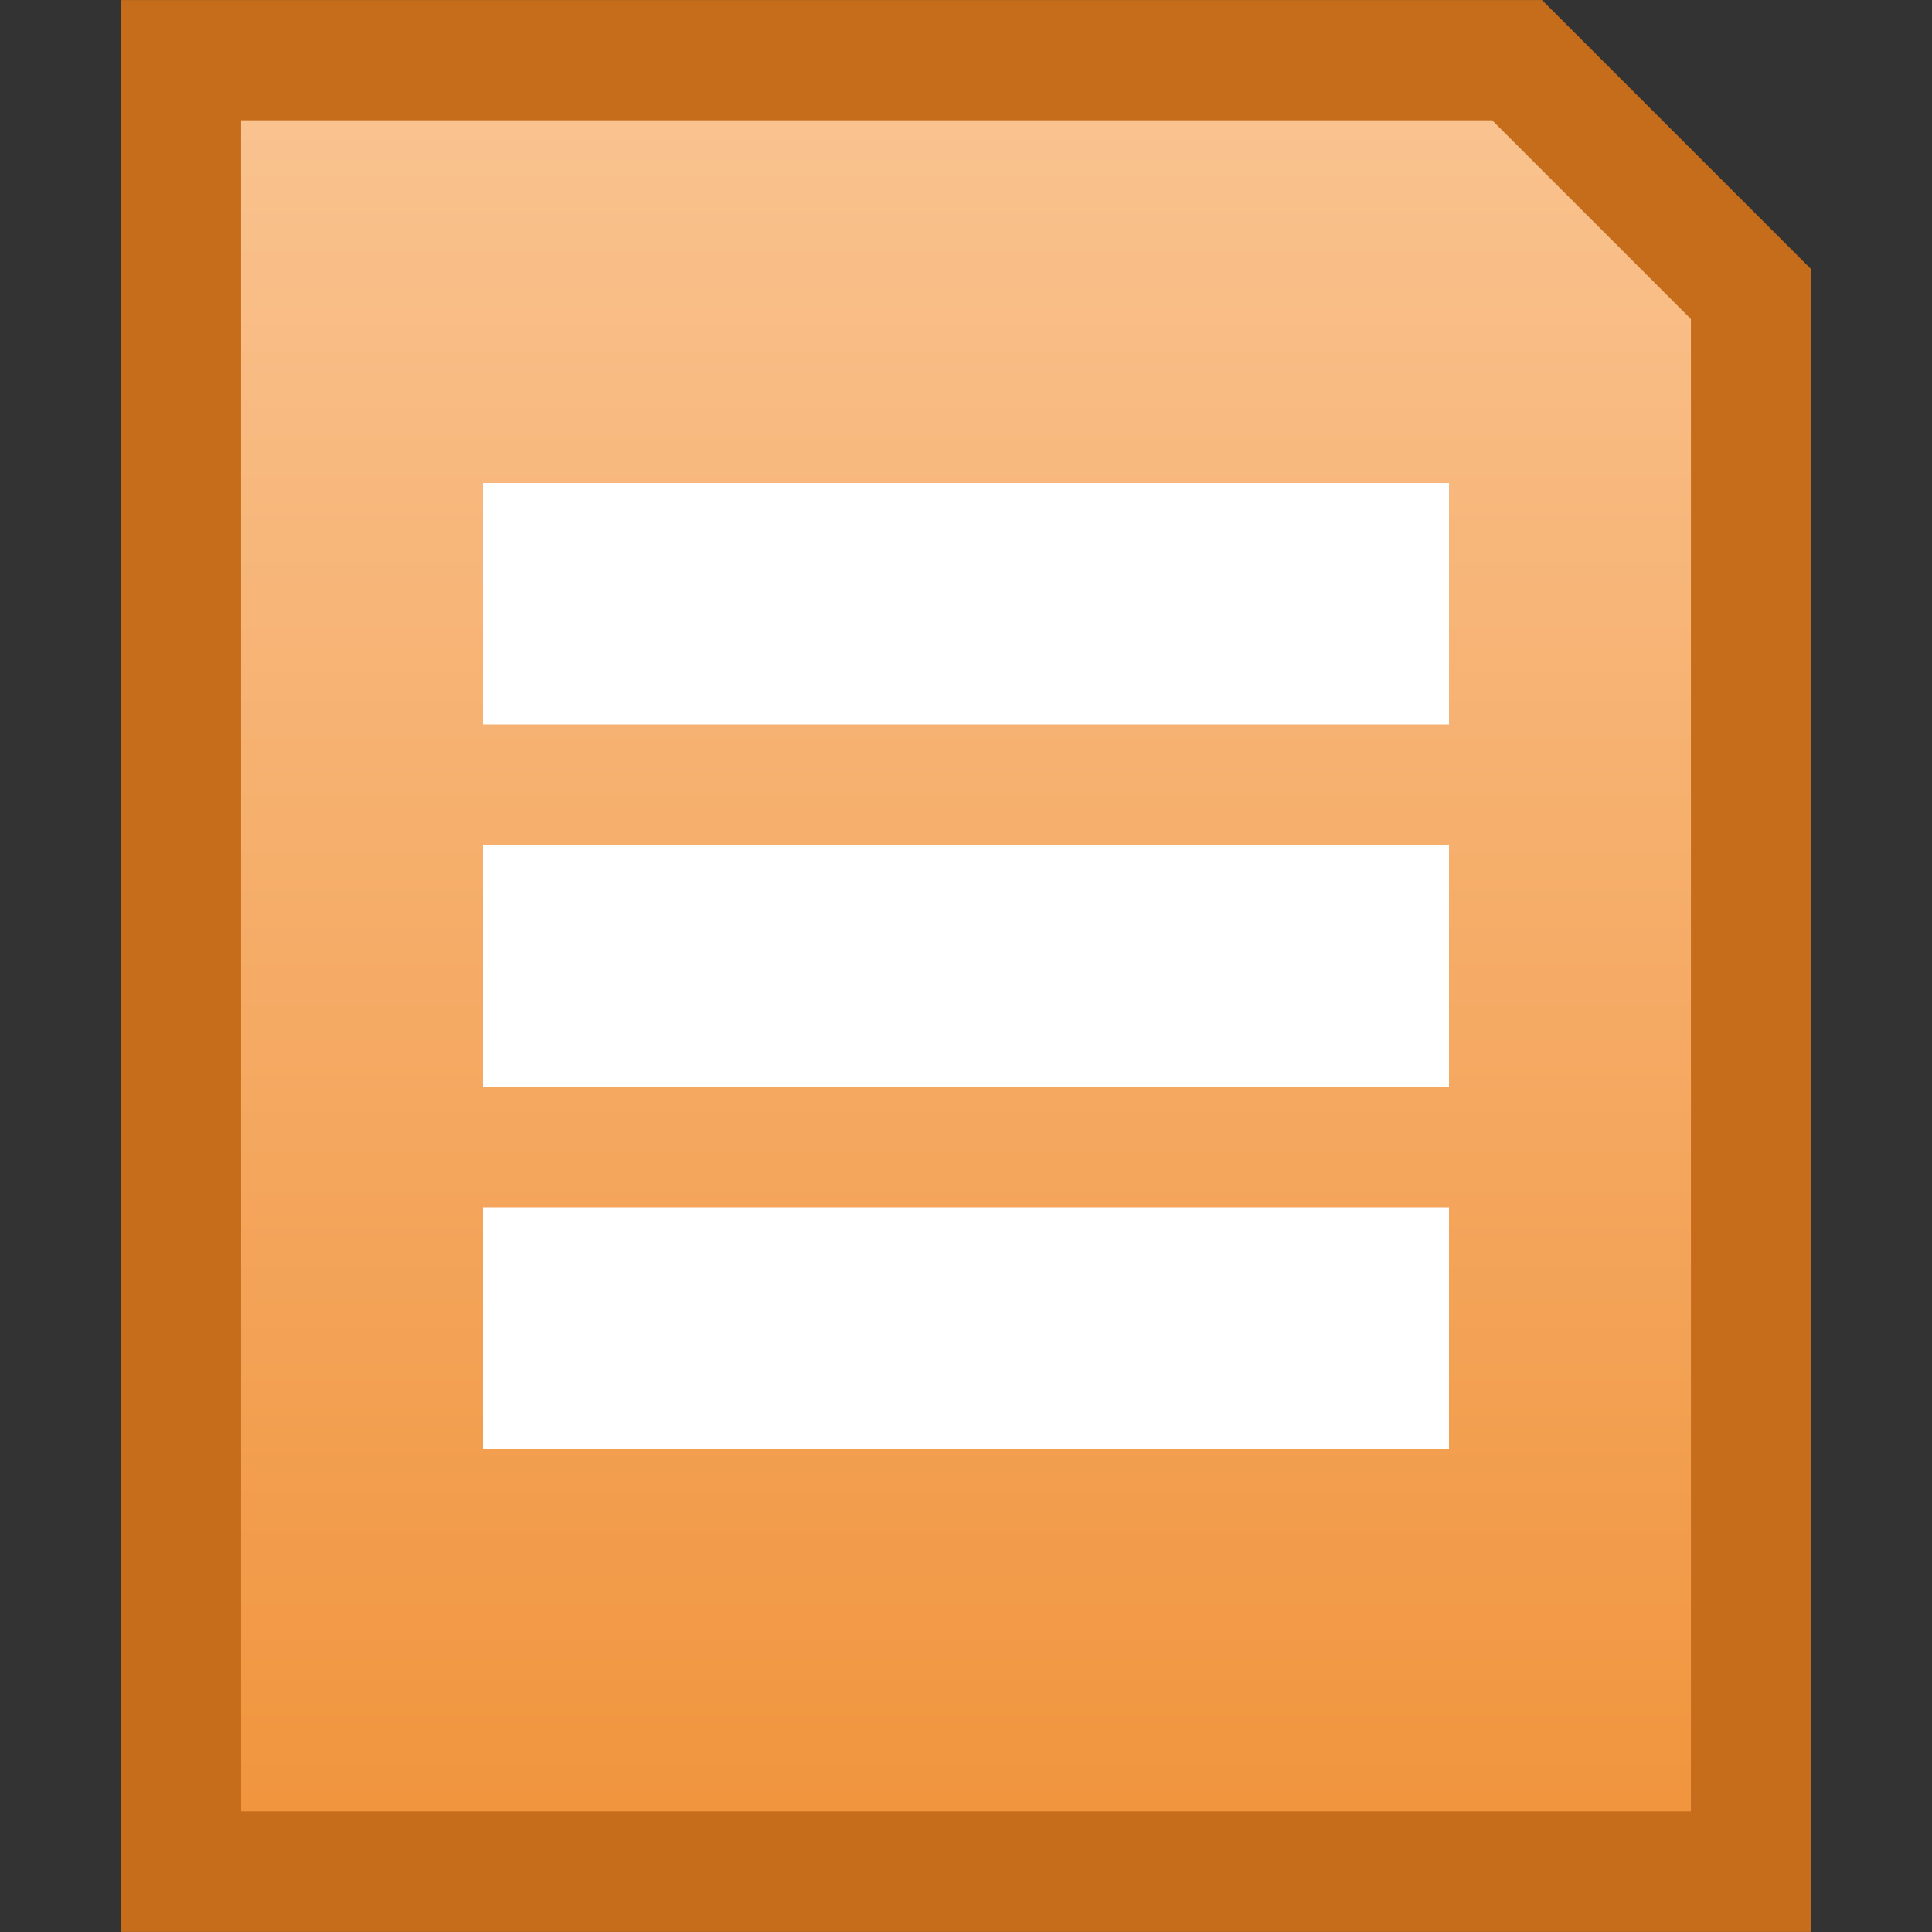 <?xml version="1.0" encoding="UTF-8" standalone="no"?>
<!-- Created with Inkscape (http://www.inkscape.org/) -->

<svg
   xmlns:dc="http://purl.org/dc/elements/1.1/"
   xmlns:cc="http://creativecommons.org/ns#"
   xmlns:rdf="http://www.w3.org/1999/02/22-rdf-syntax-ns#"
   xmlns:svg="http://www.w3.org/2000/svg"
   xmlns="http://www.w3.org/2000/svg"
   xmlns:xlink="http://www.w3.org/1999/xlink"
   version="1.1"
   width="320"
   height="320"
   id="svg2">
  <rect width="100%" height="100%" fill="#333333" stroke="none"/>
  <defs
     id="defs4">
    <linearGradient
       id="linearGradient3779">
      <stop
         id="stop3781"
         style="stop-color:#f09239;stop-opacity:1"
         offset="0" />
      <stop
         id="stop3783"
         style="stop-color:#fac492;stop-opacity:1"
         offset="1" />
    </linearGradient>
    <linearGradient
       x1="158.401"
       y1="318.594"
       x2="158.401"
       y2="7.339"
       id="linearGradient3785"
       xlink:href="#linearGradient3779"
       gradientUnits="userSpaceOnUse" />
  </defs>
  <g
     transform="translate(0,-732.362)"
     id="layer1">
    <path
       d="m 251.281,9.969 -221.312,0 0,300.062 260.062,0 0,-261.312 -38.75,-38.75 z"
       transform="translate(0,732.362)"
       id="path3777"
       style="fill:url(#linearGradient3785);fill-opacity:1;stroke:#c56d1b;stroke-width:19.918;stroke-miterlimit:4;stroke-opacity:1;stroke-dasharray:none" />
    <rect
       width="160"
       height="40"
       x="80"
       y="812.362"
       id="rect3787"
       style="fill:#ffffff;fill-opacity:1;stroke:none" />
    <rect
       width="160"
       height="40"
       x="80"
       y="872.362"
       id="rect3787-8"
       style="fill:#ffffff;fill-opacity:1;stroke:none" />
    <rect
       width="160"
       height="40"
       x="80"
       y="932.362"
       id="rect3787-8-0"
       style="fill:#ffffff;fill-opacity:1;stroke:none" />
  </g>
</svg>

